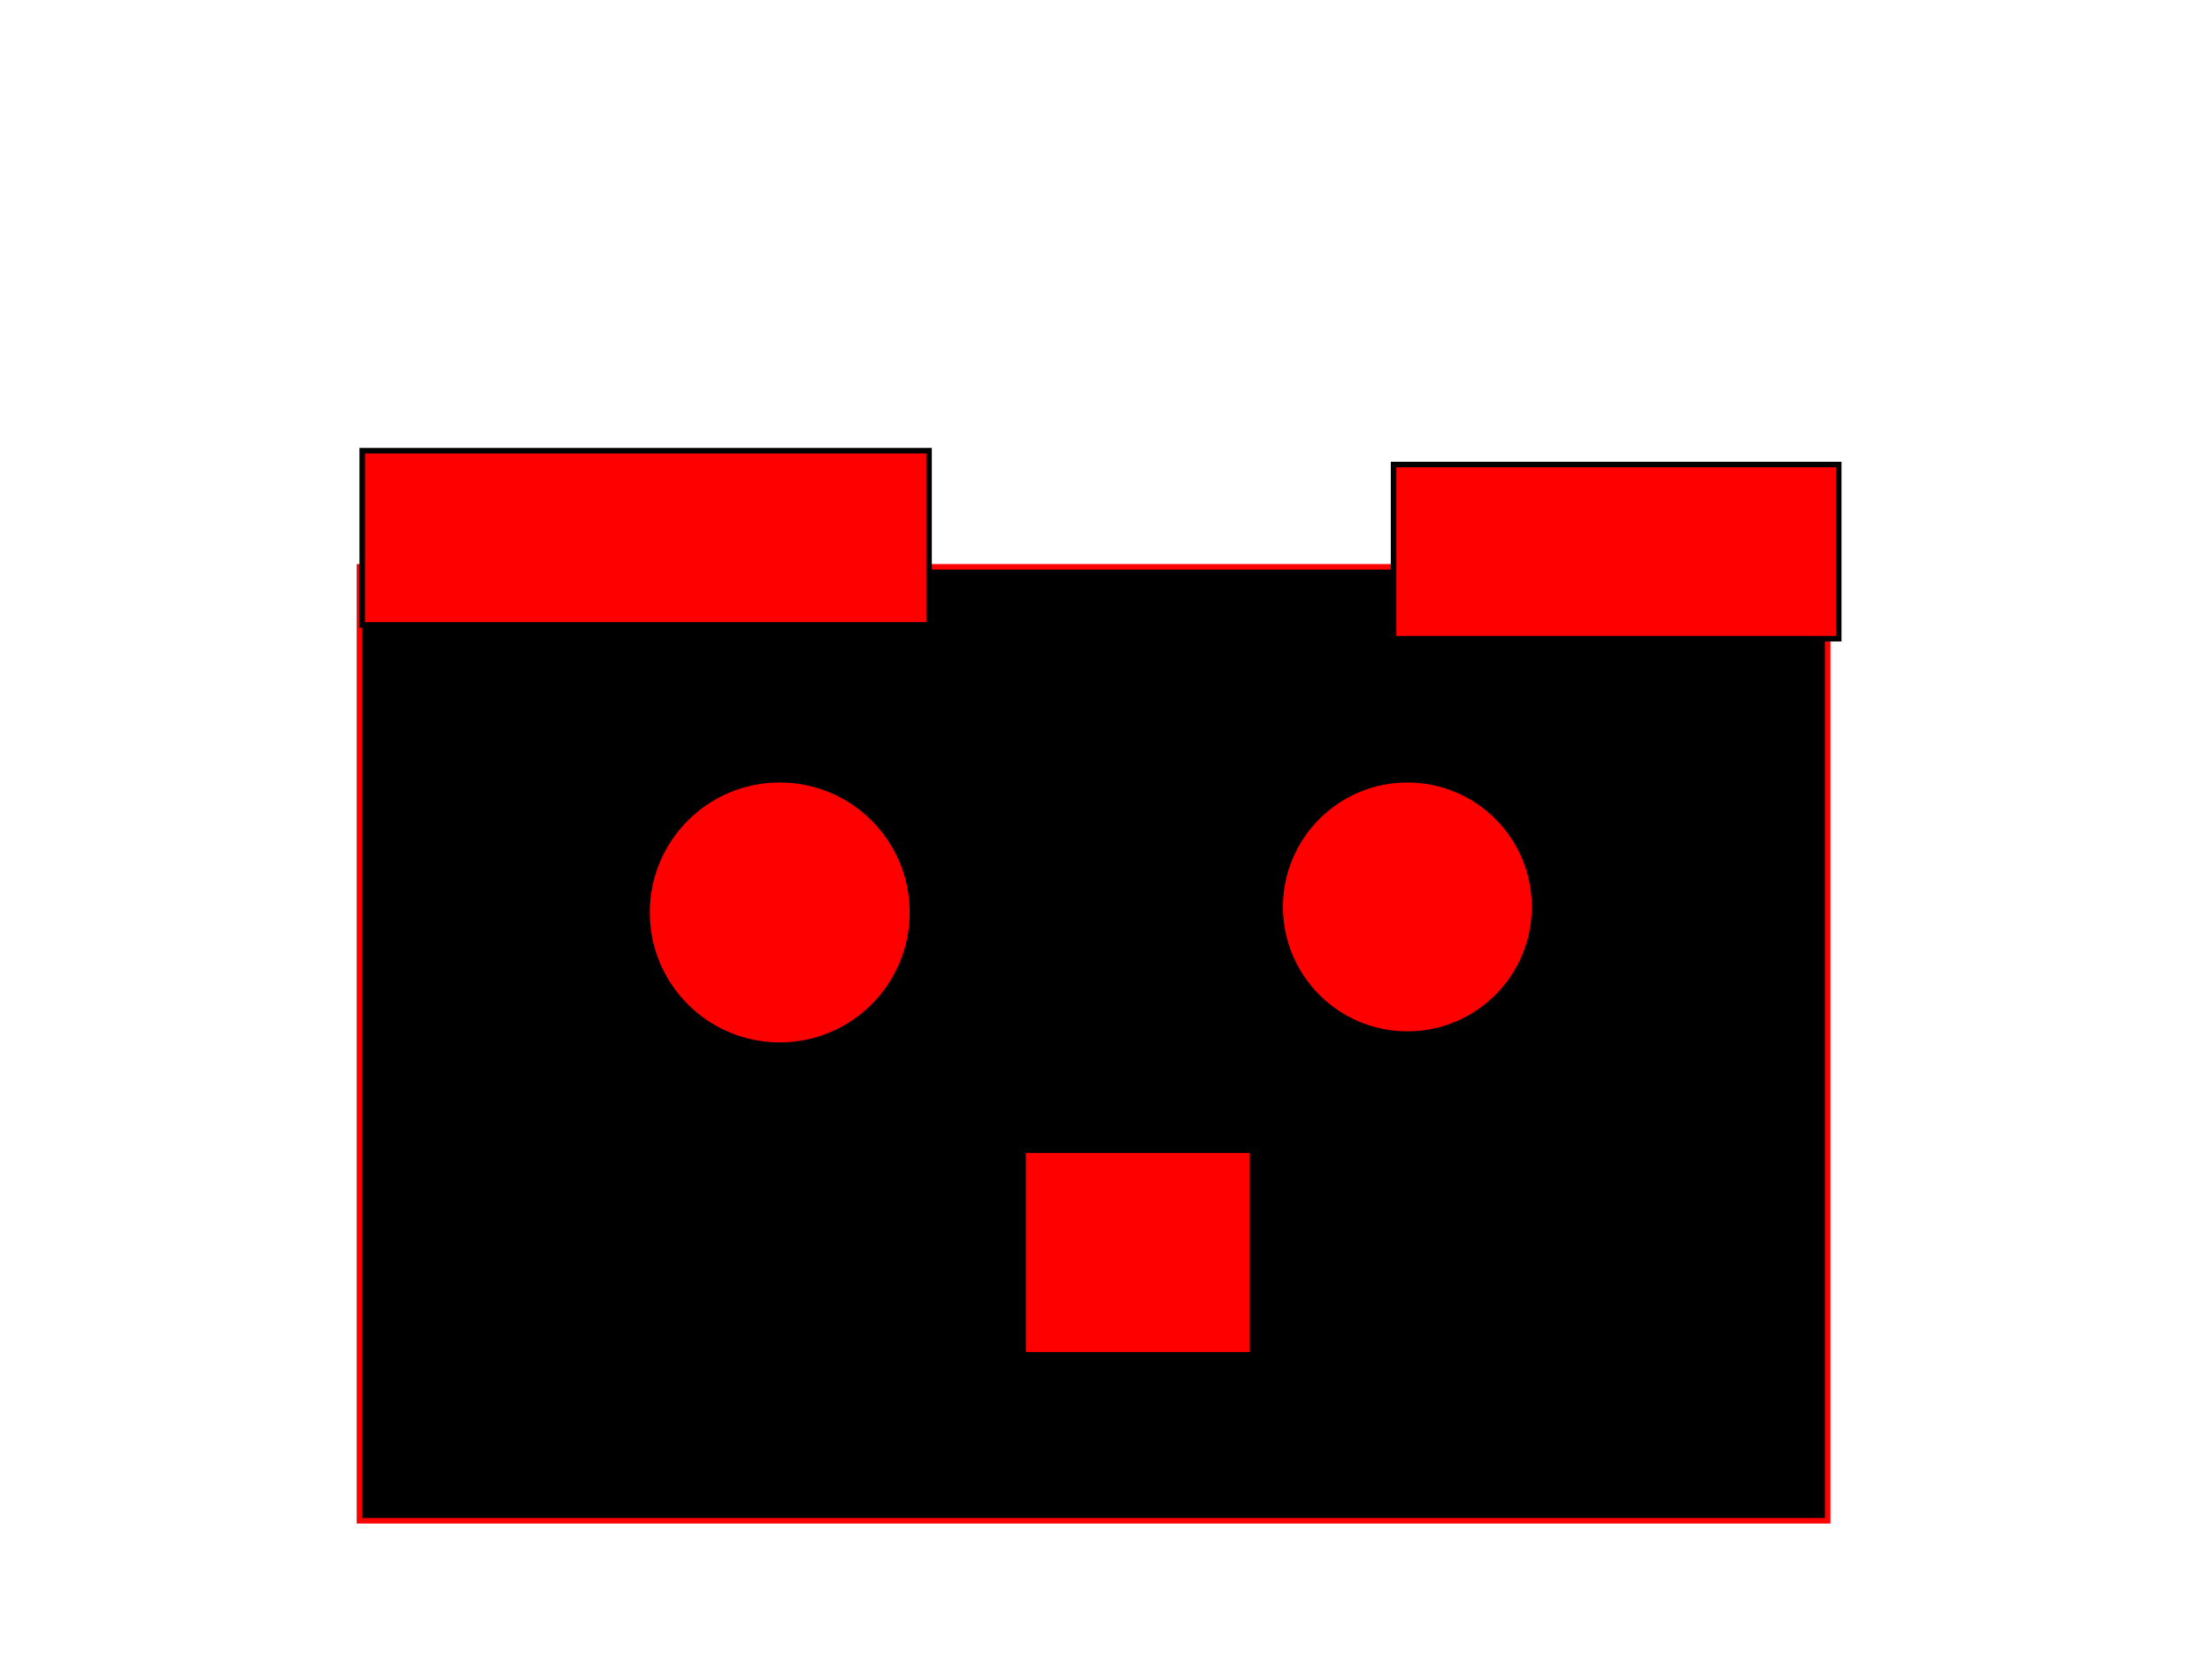 <?xml version="1.0" standalone="no"?>
<!DOCTYPE svg PUBLIC "-//W3C//DTD SVG 1.1//EN"
"http://www.w3.org/Graphics/SVG/1.1/DTD/svg11.dtd">
<svg width="800" height="600" version="1.1" xmlns="http://www.w3.org/2000/svg">
<rect x="130" y="205" width="531" height="345" fill="rgb(0,0,0)" stroke="rgb(255,0,0)" stroke-width="2"/>
<circle cx="282" cy="330" r="46" fill="rgb(255,0,0)" stroke="rgb(255,0,0)" stroke-width="2"/>
<circle cx="509" cy="328" r="44" fill="rgb(255,0,0)" stroke="rgb(255,0,0)" stroke-width="2"/>
<circle cx="209" cy="40" r="0" fill="rgb(255,0,0)" stroke="rgb(255,0,0)" stroke-width="2"/>
<rect x="131" y="163" width="205" height="63" fill="rgb(255,0,0)" stroke="rgb(0,0,0)" stroke-width="2"/>
<rect x="504" y="168" width="161" height="63" fill="rgb(255,0,0)" stroke="rgb(0,0,0)" stroke-width="2"/>
<rect x="370" y="416" width="83" height="74" fill="rgb(255,0,0)" stroke="rgb(0,0,0)" stroke-width="2"/>
</svg>
